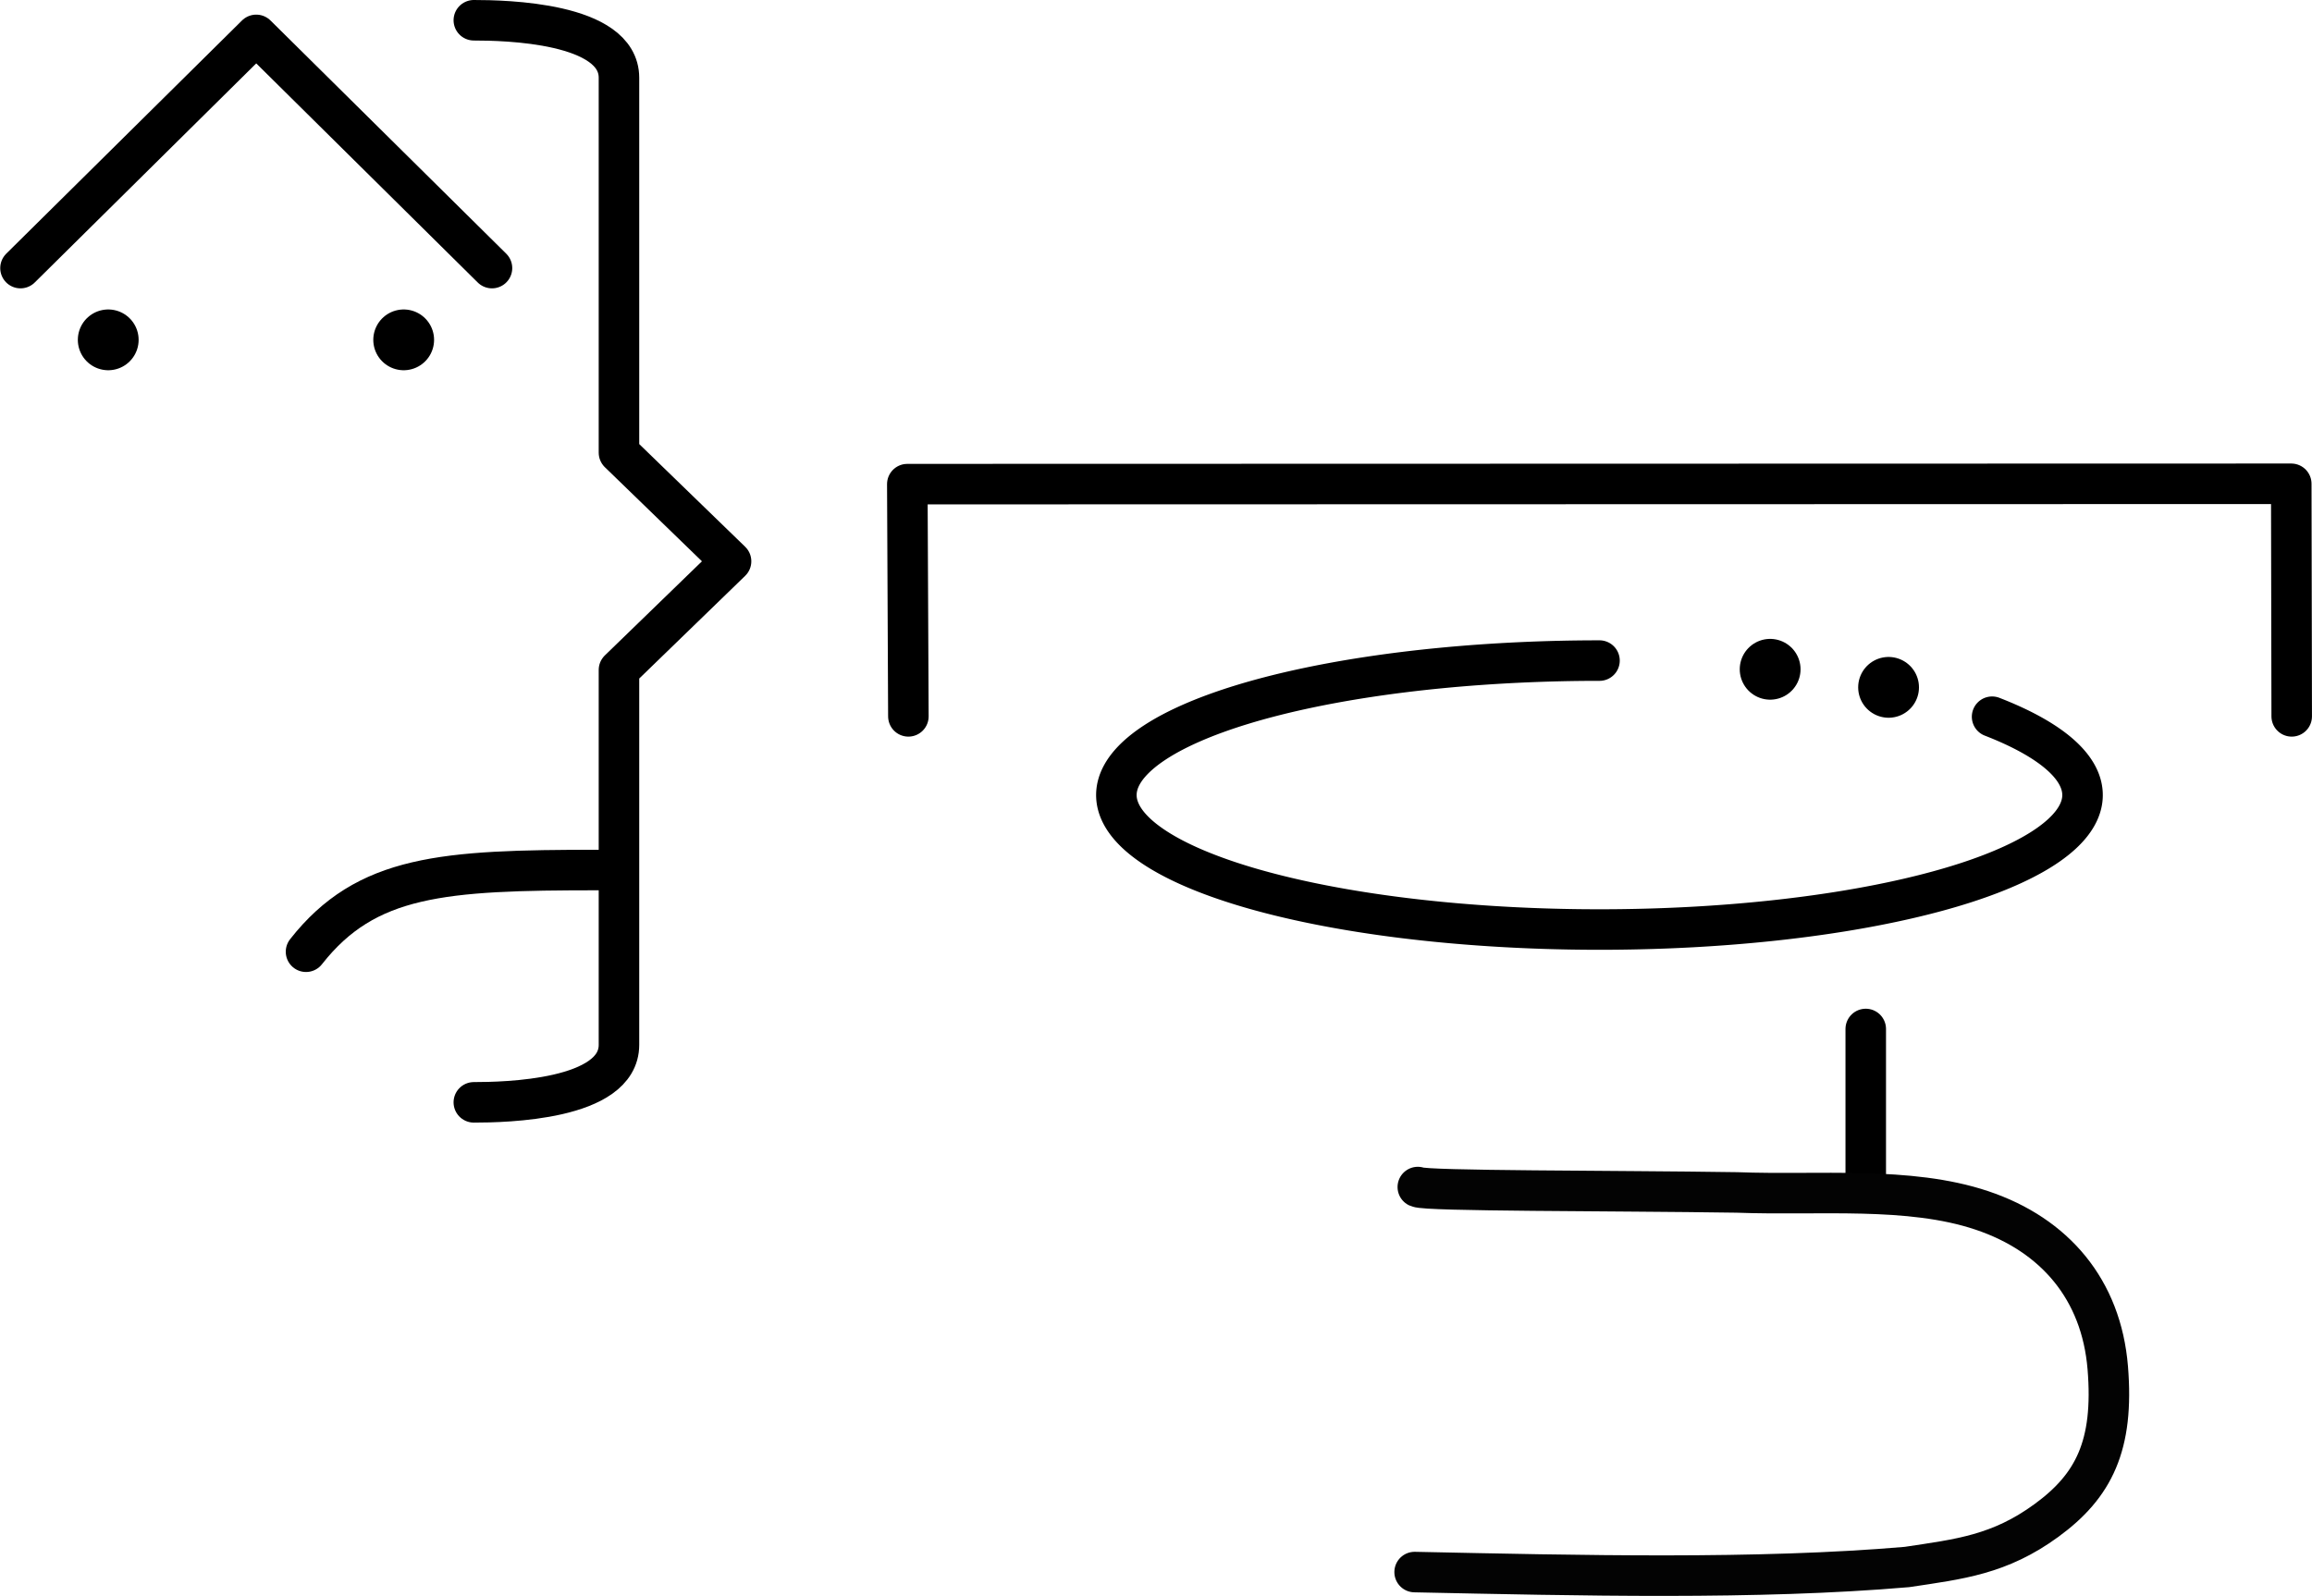 <?xml version="1.0" encoding="UTF-8" standalone="no"?>
<svg
   xmlns:dc="http://purl.org/dc/elements/1.1/"
   xmlns:cc="http://creativecommons.org/ns#"
   xmlns:rdf="http://www.w3.org/1999/02/22-rdf-syntax-ns#"
   xmlns:svg="http://www.w3.org/2000/svg"
   xmlns="http://www.w3.org/2000/svg"
   version="1.1"
   id="svg5238"
   viewBox="0 0 114.104 78.776"
   height="22.232mm"
   width="32.203mm">
  <defs
     id="defs5240" />
  <path
     style="fill:none;stroke:#000000;stroke-width:2;stroke-linecap:round;stroke-linejoin:round;stroke-miterlimit:4;stroke-dasharray:none"
     d="m 44.831,35.36 -0.053,-11.463 68.304,-0.017 0.022,11.48"
     id="path18" />
  <path
     id="path4259-0-3-9-8-9-6-27-6-0-6-0-3"
     d="m 23.384,1 c 1.517,0 7.163,0.103 7.163,2.838 l 0,18.505 5.532,5.363 -5.532,5.363 0,18.505 c 0,2.735 -5.647,2.838 -7.163,2.838"
     style="fill:none;fill-rule:evenodd;stroke:#000000;stroke-width:2;stroke-linecap:round;stroke-linejoin:round;stroke-miterlimit:4;stroke-dasharray:none;stroke-opacity:1" />
  <path
     style="fill:none;stroke:#000000;stroke-width:2;stroke-linecap:round;stroke-linejoin:round;stroke-miterlimit:4;stroke-dasharray:none"
     d="m 15.102,46.978 c 2.975,-3.79 6.766,-4.033 14.407,-4.033"
     id="path18-2" />
  <g
     id="g15455"
     transform="translate(40.803,40.781)">
    <path
       id="path6616"
       d="M -16.523,-27.548 -28.158,-39.059 -39.793,-27.548"
       style="color:#000000;clip-rule:nonzero;display:inline;overflow:visible;visibility:visible;opacity:1;isolation:auto;mix-blend-mode:normal;color-interpolation:sRGB;color-interpolation-filters:linearRGB;solid-color:#000000;solid-opacity:1;fill:none;fill-opacity:1;fill-rule:evenodd;stroke:#000000;stroke-width:2;stroke-linecap:round;stroke-linejoin:round;stroke-miterlimit:4;stroke-dasharray:none;stroke-dashoffset:0;stroke-opacity:1;color-rendering:auto;image-rendering:auto;shape-rendering:auto;text-rendering:auto;enable-background:accumulate" />
    <path
       style="fill:none;fill-rule:evenodd;stroke:#000000;stroke-width:3;stroke-linecap:round;stroke-linejoin:round;stroke-miterlimit:4;stroke-dasharray:none;stroke-opacity:1"
       d="m -20.881,-24.006 3.67e-4,0"
       id="path4957" />
    <path
       style="fill:none;fill-rule:evenodd;stroke:#000000;stroke-width:3;stroke-linecap:round;stroke-linejoin:round;stroke-miterlimit:4;stroke-dasharray:none;stroke-opacity:1"
       d="m -35.463,-24.006 3.67e-4,0"
       id="path4957-1" />
  </g>
  <g
     id="g16157"
     transform="matrix(0,1,1,0,97.656,61.609)">
    <path
       id="path4924"
       d="m -10.818,-5.575 7.916,0"
       style="fill:none;fill-rule:evenodd;stroke:#000000;stroke-width:2;stroke-linecap:round;stroke-linejoin:round;stroke-miterlimit:4;stroke-dasharray:none;stroke-opacity:1" />
    <path
       id="path4"
       d="m 15.989,-27.84 c 0.169,8.127 0.385,16.911 -0.25,24.298 -0.391,2.599 -0.604,4.571 -2.302,6.892 -1.697,2.321 -3.684,3.336 -7.535,3.019 -3.851,-0.317 -6.556,-2.606 -7.765,-6.213 -1.209,-3.607 -0.733,-8.057 -0.887,-12.089 -0.093,-6.244 -0.061,-15.327 -0.266,-15.75"
       style="fill:none;stroke:#030303;stroke-width:2;stroke-linecap:round;stroke-linejoin:round;stroke-miterlimit:4;stroke-dasharray:none" />
  </g>
  <path
     style="color:#000000;clip-rule:nonzero;display:inline;overflow:visible;visibility:visible;opacity:1;isolation:auto;mix-blend-mode:normal;color-interpolation:sRGB;color-interpolation-filters:linearRGB;solid-color:#000000;solid-opacity:1;fill:none;fill-opacity:1;fill-rule:evenodd;stroke:#000000;stroke-width:2;stroke-linecap:round;stroke-linejoin:round;stroke-miterlimit:4;stroke-dasharray:none;stroke-dashoffset:0;stroke-opacity:1;color-rendering:auto;image-rendering:auto;shape-rendering:auto;text-rendering:auto;enable-background:accumulate"
     id="path27412"
     d="M 98.317,35.378 A 23.843,6.638 0 0 1 96.994,43.58 23.843,6.638 0 0 1 68.046,45.149 23.843,6.638 0 0 1 55.764,37.685 23.843,6.638 0 0 1 78.94,32.607" />
  <path
     id="path7294-5-3-8-0-6-3"
     d="m 93.208,33.928 -9.18e-4,-2.83e-4"
     style="display:inline;fill:none;fill-rule:evenodd;stroke:#000000;stroke-width:3;stroke-linecap:round;stroke-linejoin:miter;stroke-miterlimit:4;stroke-dasharray:none;stroke-opacity:1" />
  <path
     id="path7294-5-3-8-0-6-3-0"
     d="m 87.363,33.036 -9.18e-4,-2.82e-4"
     style="display:inline;fill:none;fill-rule:evenodd;stroke:#000000;stroke-width:3;stroke-linecap:round;stroke-linejoin:miter;stroke-miterlimit:4;stroke-dasharray:none;stroke-opacity:1" />
</svg>
